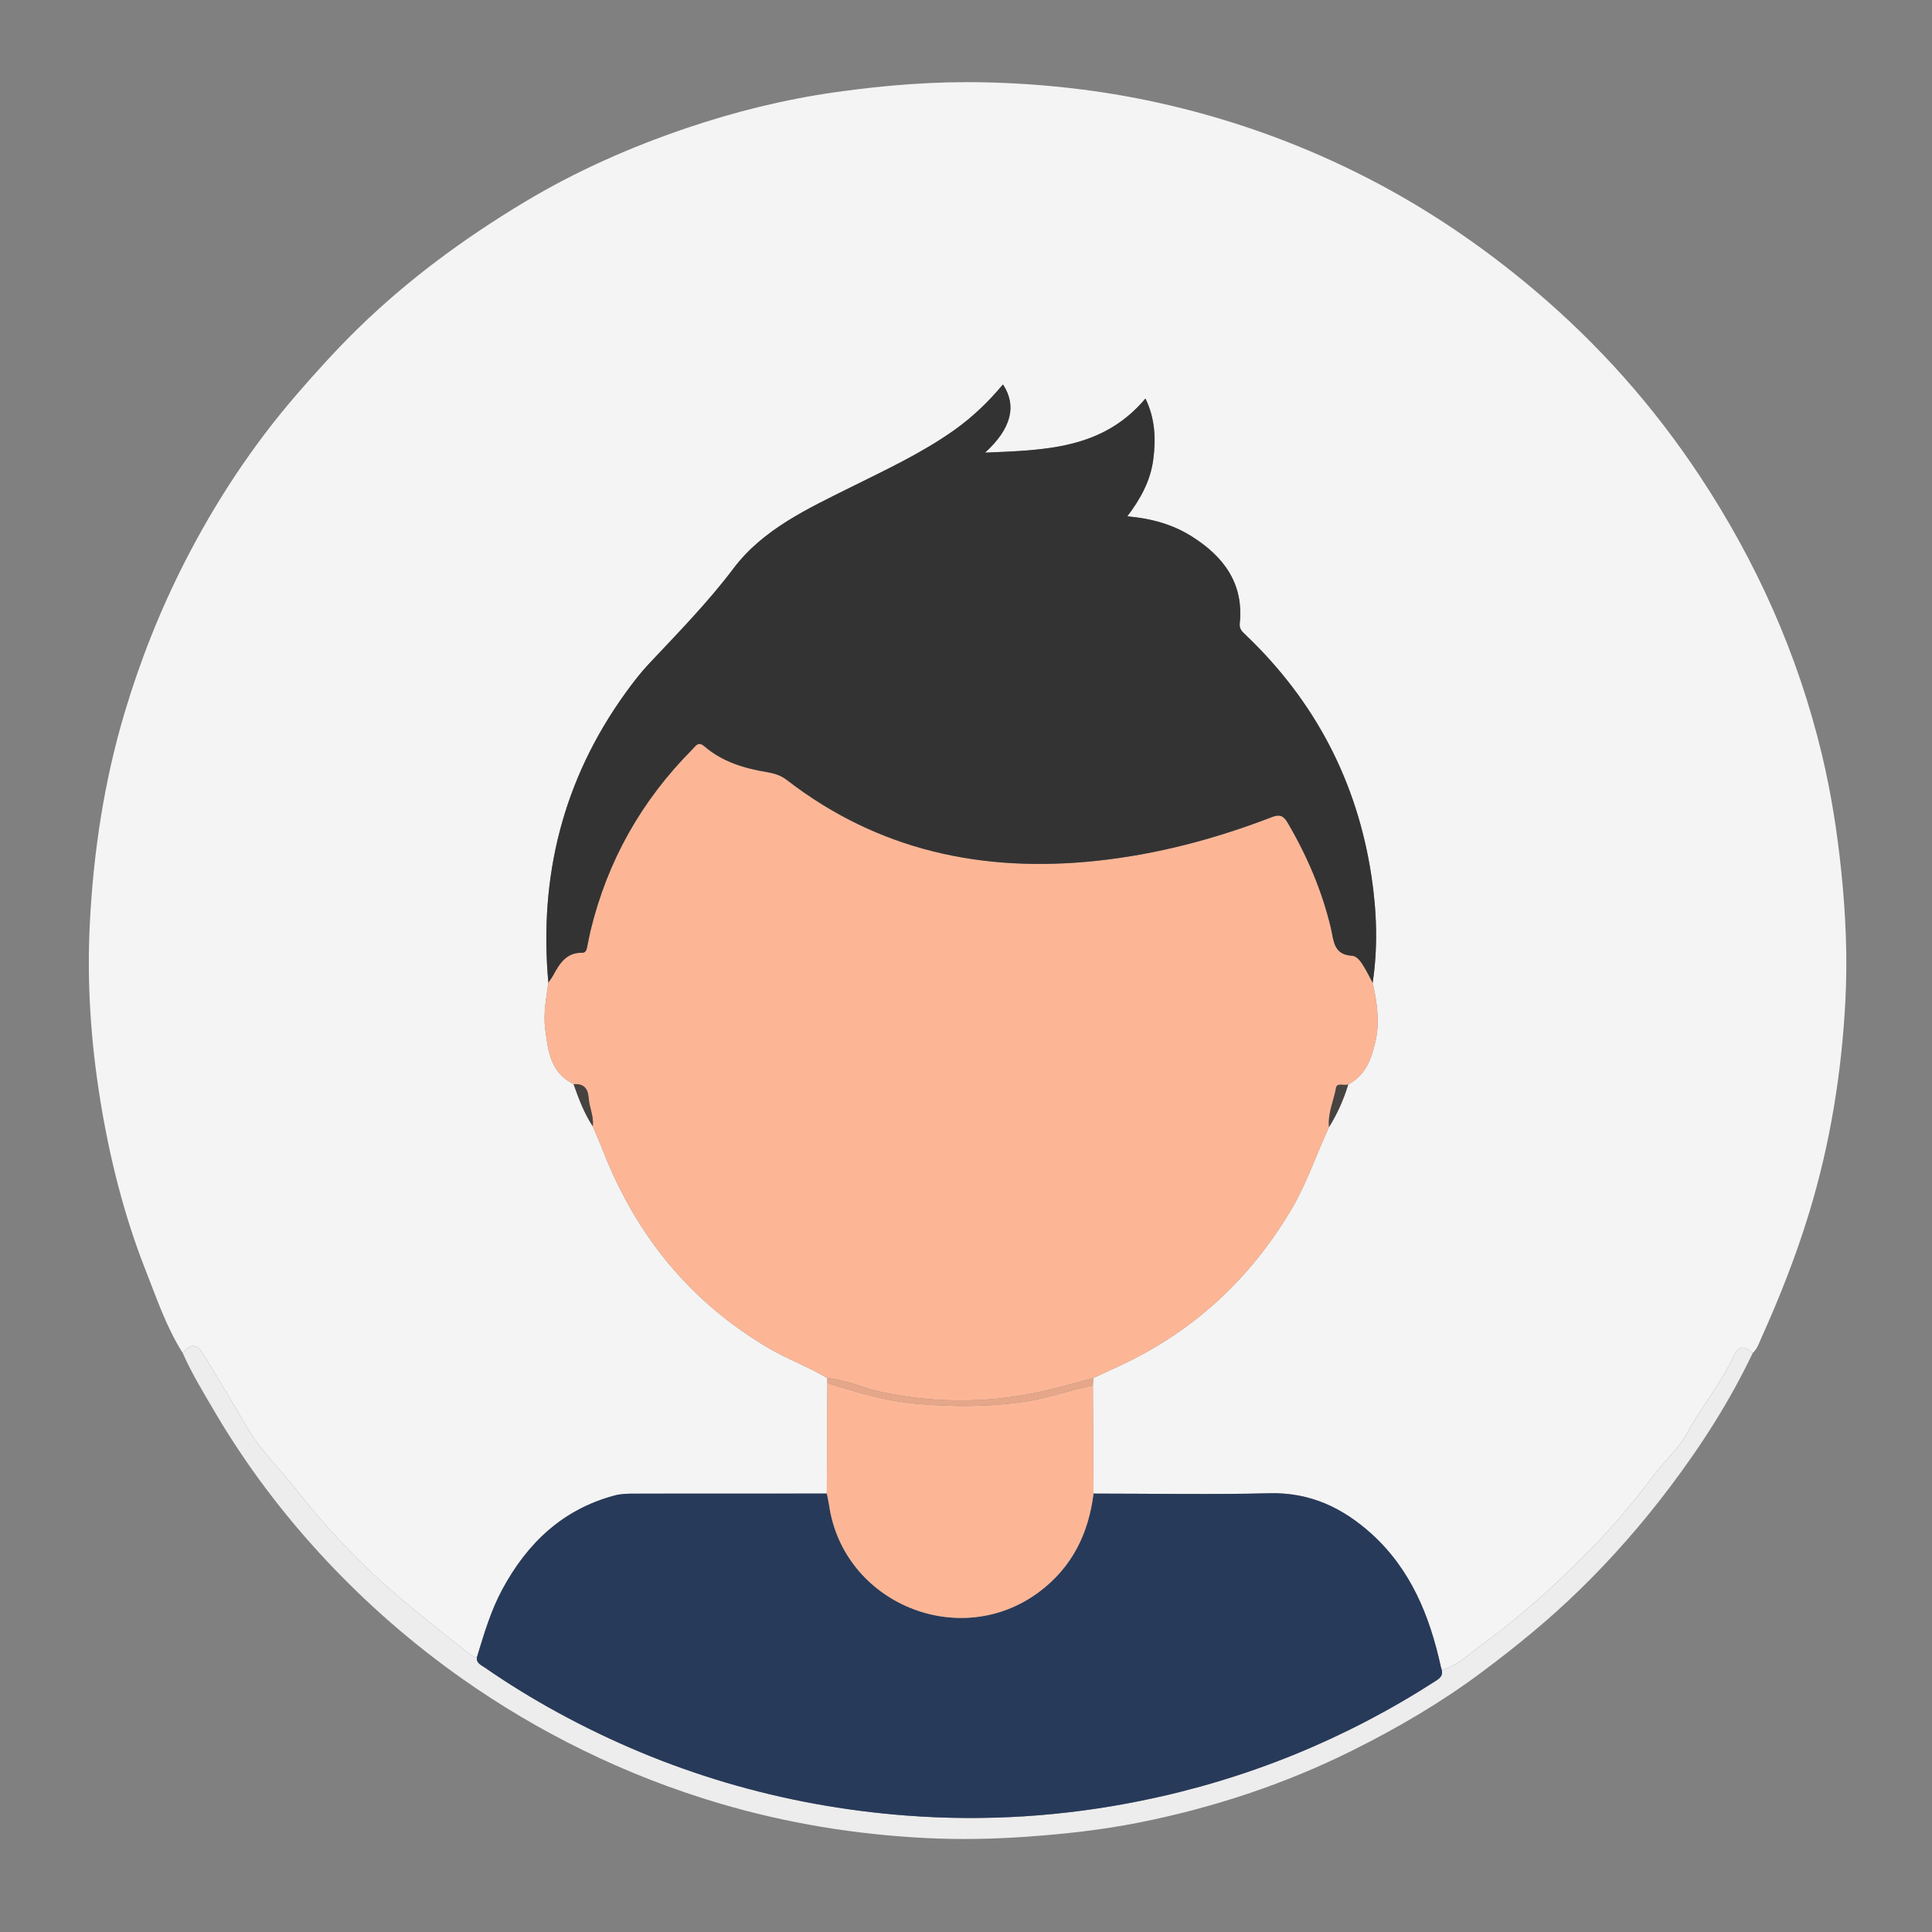 <?xml version="1.0" encoding="utf-8"?>
<!-- Generator: Adobe Illustrator 16.0.0, SVG Export Plug-In . SVG Version: 6.00 Build 0)  -->
<!DOCTYPE svg PUBLIC "-//W3C//DTD SVG 1.1//EN" "http://www.w3.org/Graphics/SVG/1.1/DTD/svg11.dtd">
<svg version="1.1" id="Layer_1" xmlns="http://www.w3.org/2000/svg" xmlns:xlink="http://www.w3.org/1999/xlink" x="0px" y="0px"
	 width="1080px" height="1080px" viewBox="0 0 1080 1080" enable-background="new 0 0 1080 1080" xml:space="preserve">
<rect x="0" y="0" width="1080" height="1080" fill="#808080" stroke="none"/>
<g>
	<path fill-rule="evenodd" clip-rule="evenodd" fill="#F4F4F4" d="M102.134,756.294c-9.102-14.289-14.462-30.303-20.61-45.886
		C69.34,679.53,61.281,647.38,56.005,614.696c-5.287-32.747-7.491-65.901-5.764-99.066c2.063-39.598,7.938-78.641,19.297-116.815
		c8.69-29.202,19.845-57.397,33.635-84.447c17.21-33.758,37.946-65.278,62.833-94.042c10.874-12.565,21.988-24.841,33.852-36.454
		c28.161-27.569,59.692-50.705,93.404-70.956c28.563-17.158,58.927-30.582,90.375-41.258c27.131-9.21,54.946-16.106,83.444-20.139
		c27.777-3.93,55.614-6.134,83.654-5.489c32.424,0.746,64.529,4.311,96.23,11.286c38.716,8.518,75.882,21.552,111.367,39.131
		c35.897,17.784,68.935,39.912,99.583,65.843c35.567,30.094,66.139,64.405,91.854,103.186
		c31.935,48.161,55.24,100.123,68.702,156.342c5.146,21.485,8.56,43.275,10.824,65.332c2.471,24.026,3.539,48.083,2.3,72.07
		c-2.077,40.295-8.453,80.01-20.267,118.752c-7.297,23.93-16.431,47.116-26.696,69.887c-1.324,2.939-2.291,6.166-4.84,8.44
		c-5.234-4.36-7.872-4.124-10.634,1.712c-7.381,15.597-18.3,29.024-26.627,43.979c-4.425,7.949-11.089,13.665-16.423,20.642
		c-10.45,13.669-21.198,27.122-33.17,39.542c-20.087,20.842-41.376,40.362-64.786,57.394c-7.027,5.111-13.377,11.604-22.218,13.94
		c-0.188-0.674-0.407-1.34-0.558-2.021c-6.175-28.175-16.74-54.159-38.639-74.014c-16.088-14.586-34.411-23.287-57.071-22.728
		c-32.775,0.811-65.585,0.188-98.379,0.177c-0.116-20.136-0.231-40.273-0.347-60.409c0.062-1.375,0.125-2.747,0.188-4.122
		c3.988-1.866,7.952-3.789,11.97-5.591c42.025-18.858,74.55-48.259,98.22-87.741c8.947-14.92,14.375-31.357,21.613-47.007
		c4.642-7.466,8.214-15.412,10.726-23.834c9.629-5.007,12.909-14.016,15.173-23.764c2.599-11.184,0.959-22.122-1.503-33.049
		c2.983-19.87,2.315-39.751-0.663-59.506c-7.989-52.993-31.566-97.977-70.34-134.981c-1.851-1.765-3.634-3.226-3.301-6.421
		c2.349-22.376-9.013-37.415-26.833-48.646c-10.601-6.681-22.452-10.009-36.019-11.23c7.532-9.899,12.901-19.959,14.465-31.446
		c1.579-11.605,1.139-23.122-4.329-34.396c-23.781,28.395-56.23,28.838-89.646,30.257c14.666-13.368,17.881-26.206,10.006-38.131
		c-8.021,9.618-16.89,18.168-27.053,25.4c-18.211,12.961-38.392,22.295-58.275,32.194c-23.959,11.928-48.859,23.457-65.25,45.184
		c-14.45,19.154-31.003,36.029-47.291,53.346c-4.796,5.1-9.101,10.719-13.202,16.411c-34.913,48.456-48.4,102.654-43.067,161.841
		c-1.112,8.501-2.866,17.018-1.793,25.603c1.527,12.231,2.897,24.743,15.916,31.198c2.876,8.148,5.895,16.233,10.698,23.506
		c1.934,4.61,3.968,9.182,5.787,13.836c18.497,47.339,48.852,84.586,92.974,110.441c10.5,6.155,21.966,10.247,32.343,16.537
		c0.018,0.913,0.038,1.825,0.059,2.736c-0.104,20.596-0.208,41.188-0.312,61.78c-35.853,0.012-71.707,0.021-107.56,0.043
		c-3.741,0.004-7.43,0.059-11.139,1.05c-29.057,7.781-48.755,26.655-62.695,52.471c-6.49,12.021-10.273,25.038-14.218,38.003
		c-1.479-0.049-2.583-0.8-3.732-1.688c-12.693-9.825-25.247-19.787-37.552-30.133c-21.89-18.399-41.54-38.839-59.096-61.223
		c-9.6-12.241-21.012-23.048-28.797-36.768c-7.575-13.347-15.718-26.373-23.641-39.522
		C110.11,751.065,106.872,750.852,102.134,756.294z"/>
	<path fill-rule="evenodd" clip-rule="evenodd" fill="#EDEDED" d="M805.937,933.506c8.841-2.336,15.19-8.829,22.218-13.94
		c23.41-17.031,44.699-36.552,64.786-57.394c11.972-12.42,22.72-25.873,33.17-39.542c5.334-6.977,11.998-12.692,16.423-20.642
		c8.327-14.955,19.246-28.383,26.627-43.979c2.762-5.836,5.399-6.072,10.634-1.712c-12.77,26.849-28.714,51.737-46.614,75.418
		c-15.223,20.138-31.831,39.107-49.855,56.727c-17.341,16.951-36.114,32.261-55.619,46.765
		c-22.418,16.668-46.361,30.655-71.237,43.083c-38.205,19.088-78.53,32.373-120.347,40.644c-20.26,4.008-40.856,6.266-61.575,7.756
		c-19.204,1.381-38.405,1.747-57.47,0.77c-38.887-1.99-77.201-8.227-114.692-19.299c-26.297-7.766-51.738-17.685-76.278-29.691
		c-23.689-11.589-46.417-25.006-68.021-40.264c-27.378-19.333-52.532-41.224-75.433-65.634
		c-24.165-25.754-45.35-53.816-63.203-84.351c-6.116-10.461-12.456-20.788-17.315-31.926c4.737-5.442,7.976-5.229,11.64,0.854
		c7.923,13.149,16.066,26.176,23.641,39.522c7.786,13.72,19.198,24.526,28.797,36.768c17.556,22.384,37.206,42.823,59.096,61.223
		c12.305,10.346,24.859,20.308,37.552,30.133c1.149,0.889,2.253,1.64,3.732,1.688c-0.379,3.311,2.327,4.239,4.381,5.664
		c13.09,9.073,26.648,17.402,40.619,25.038c60.833,33.245,125.885,52.423,194.958,57.711c44.152,3.381,88.005,0.536,131.416-8.279
		c59.099-12.001,114.01-34.343,164.707-67.039C805.076,938.027,806.728,936.548,805.937,933.506z"/>
	<path fill-rule="evenodd" clip-rule="evenodd" fill="#FCB696" d="M462.457,770.399c-10.378-6.29-21.844-10.382-32.344-16.537
		c-44.122-25.855-74.478-63.103-92.974-110.441c-1.818-4.654-3.853-9.226-5.787-13.836c0.709-5.439-1.894-10.417-2.272-15.622
		c-0.419-5.779-2.805-8.25-8.425-7.884c-13.019-6.455-14.389-18.967-15.916-31.198c-1.073-8.585,0.681-17.102,1.792-25.605
		c0.896-1.339,1.9-2.618,2.671-4.025c3.567-6.509,7.298-12.785,16.07-12.644c2.273,0.036,2.584-1.627,2.937-3.228
		c0.654-2.968,1.142-5.975,1.854-8.928c9.452-39.199,28.551-73,56.969-101.554c1.804-1.813,3.221-4.736,6.767-1.677
		c10.09,8.703,22.374,12.326,35.243,14.459c3.896,0.645,7.502,1.776,10.858,4.368c51.144,39.5,109.458,51.849,172.708,45.2
		c33.948-3.57,66.649-12.245,98.423-24.498c4.546-1.753,6.567-0.621,8.863,3.304c10.826,18.503,19.175,37.977,24.114,58.868
		c1.617,6.835,1.334,14.723,11.713,15.347c3.318,0.199,5.525,4.108,7.337,7.158c1.537,2.592,2.856,5.315,4.271,7.979
		c2.462,10.927,4.102,21.865,1.503,33.049c-2.264,9.748-5.544,18.757-15.173,23.762c-2.246,0.898-6.24-1.142-6.771,1.798
		c-1.323,7.34-4.737,14.335-3.954,22.038c-7.238,15.649-12.666,32.087-21.613,47.007c-23.67,39.482-56.194,68.883-98.22,87.741
		c-4.018,1.802-7.981,3.725-11.97,5.591c-7.857,2.083-15.685,4.282-23.577,6.227c-31.687,7.804-63.382,8.291-95.403,1.384
		C482.114,775.833,472.789,771.166,462.457,770.399z"/>
	<path fill-rule="evenodd" clip-rule="evenodd" fill="#343333" d="M767.329,549.403c-1.415-2.663-2.734-5.387-4.271-7.979
		c-1.812-3.05-4.019-6.959-7.337-7.158c-10.379-0.624-10.096-8.512-11.713-15.347c-4.939-20.891-13.288-40.365-24.114-58.868
		c-2.296-3.925-4.317-5.058-8.863-3.304c-31.773,12.253-64.475,20.928-98.423,24.498c-63.25,6.649-121.564-5.699-172.708-45.2
		c-3.355-2.591-6.962-3.723-10.858-4.368c-12.87-2.133-25.153-5.757-35.243-14.459c-3.546-3.059-4.962-0.136-6.767,1.677
		c-28.418,28.555-47.517,62.355-56.969,101.554c-0.712,2.953-1.2,5.96-1.854,8.928c-0.353,1.601-0.664,3.264-2.937,3.228
		c-8.772-0.141-12.503,6.135-16.07,12.644c-0.771,1.407-1.775,2.687-2.671,4.025c-5.332-59.184,8.156-113.382,43.068-161.838
		c4.102-5.692,8.406-11.312,13.202-16.411c16.287-17.316,32.841-34.192,47.291-53.346c16.391-21.727,41.291-33.255,65.25-45.184
		c19.883-9.899,40.063-19.233,58.275-32.194c10.163-7.232,19.032-15.782,27.053-25.4c7.875,11.925,4.66,24.763-10.006,38.131
		c33.416-1.419,65.865-1.863,89.646-30.257c5.468,11.274,5.908,22.792,4.329,34.396c-1.563,11.487-6.933,21.547-14.465,31.446
		c13.566,1.221,25.418,4.549,36.019,11.23c17.82,11.231,29.182,26.27,26.833,48.646c-0.333,3.195,1.45,4.656,3.301,6.421
		c38.773,37.004,62.351,81.989,70.34,134.981C769.645,509.652,770.313,529.533,767.329,549.403z"/>
	<path fill-rule="evenodd" clip-rule="evenodd" fill="#283A5A" d="M805.937,933.506c0.791,3.042-0.86,4.521-3.265,6.071
		c-50.697,32.696-105.608,55.038-164.707,67.039c-43.41,8.815-87.264,11.66-131.416,8.279
		c-69.073-5.288-134.125-24.466-194.958-57.711c-13.971-7.636-27.528-15.965-40.619-25.038c-2.054-1.425-4.76-2.354-4.381-5.664
		c3.945-12.965,7.728-25.982,14.218-38.003c13.94-25.815,33.638-44.689,62.695-52.471c3.708-0.991,7.397-1.046,11.139-1.05
		c35.853-0.021,71.707-0.031,107.56-0.043c0.414,2.063,0.931,4.112,1.226,6.191c7.799,55.11,72.984,82.117,117.553,48.704
		c18.35-13.759,27.515-32.56,30.308-54.892c32.794,0.011,65.604,0.634,98.379-0.177c22.66-0.56,40.983,8.142,57.071,22.728
		c21.898,19.854,32.464,45.839,38.639,74.014C805.529,932.166,805.748,932.832,805.937,933.506z"/>
	<path fill-rule="evenodd" clip-rule="evenodd" fill="#FCB696" d="M611.29,834.92c-2.793,22.332-11.958,41.133-30.308,54.892
		c-44.569,33.413-109.754,6.406-117.553-48.704c-0.295-2.079-0.812-4.128-1.226-6.191c0.104-20.592,0.208-41.185,0.31-61.78
		c16.393,5.149,32.769,10.128,50.076,11.614c20.007,1.72,39.879,1.767,59.784-1.138c13.145-1.918,25.591-6.602,38.57-9.102
		C611.059,794.646,611.174,814.784,611.29,834.92z"/>
	<path fill-rule="evenodd" clip-rule="evenodd" fill="#E5A689" d="M610.943,774.511c-12.979,2.5-25.426,7.184-38.57,9.102
		c-19.905,2.904-39.777,2.857-59.784,1.138c-17.308-1.486-33.684-6.465-50.076-11.614c-0.019-0.911-0.039-1.823-0.057-2.736
		c10.333,0.767,19.658,5.434,29.694,7.6c32.021,6.907,63.717,6.42,95.403-1.384c7.893-1.944,15.72-4.144,23.577-6.227
		C611.068,771.764,611.005,773.136,610.943,774.511z"/>
	<path fill-rule="evenodd" clip-rule="evenodd" fill="#474341" d="M742.934,630.05c-0.783-7.703,2.631-14.698,3.954-22.038
		c0.531-2.939,4.525-0.899,6.771-1.798C751.147,614.638,747.575,622.584,742.934,630.05z"/>
	<path fill-rule="evenodd" clip-rule="evenodd" fill="#464240" d="M320.654,606.079c5.62-0.366,8.005,2.104,8.425,7.884
		c0.379,5.205,2.981,10.183,2.272,15.622C326.549,622.313,323.53,614.228,320.654,606.079z"/>
</g>
</svg>
